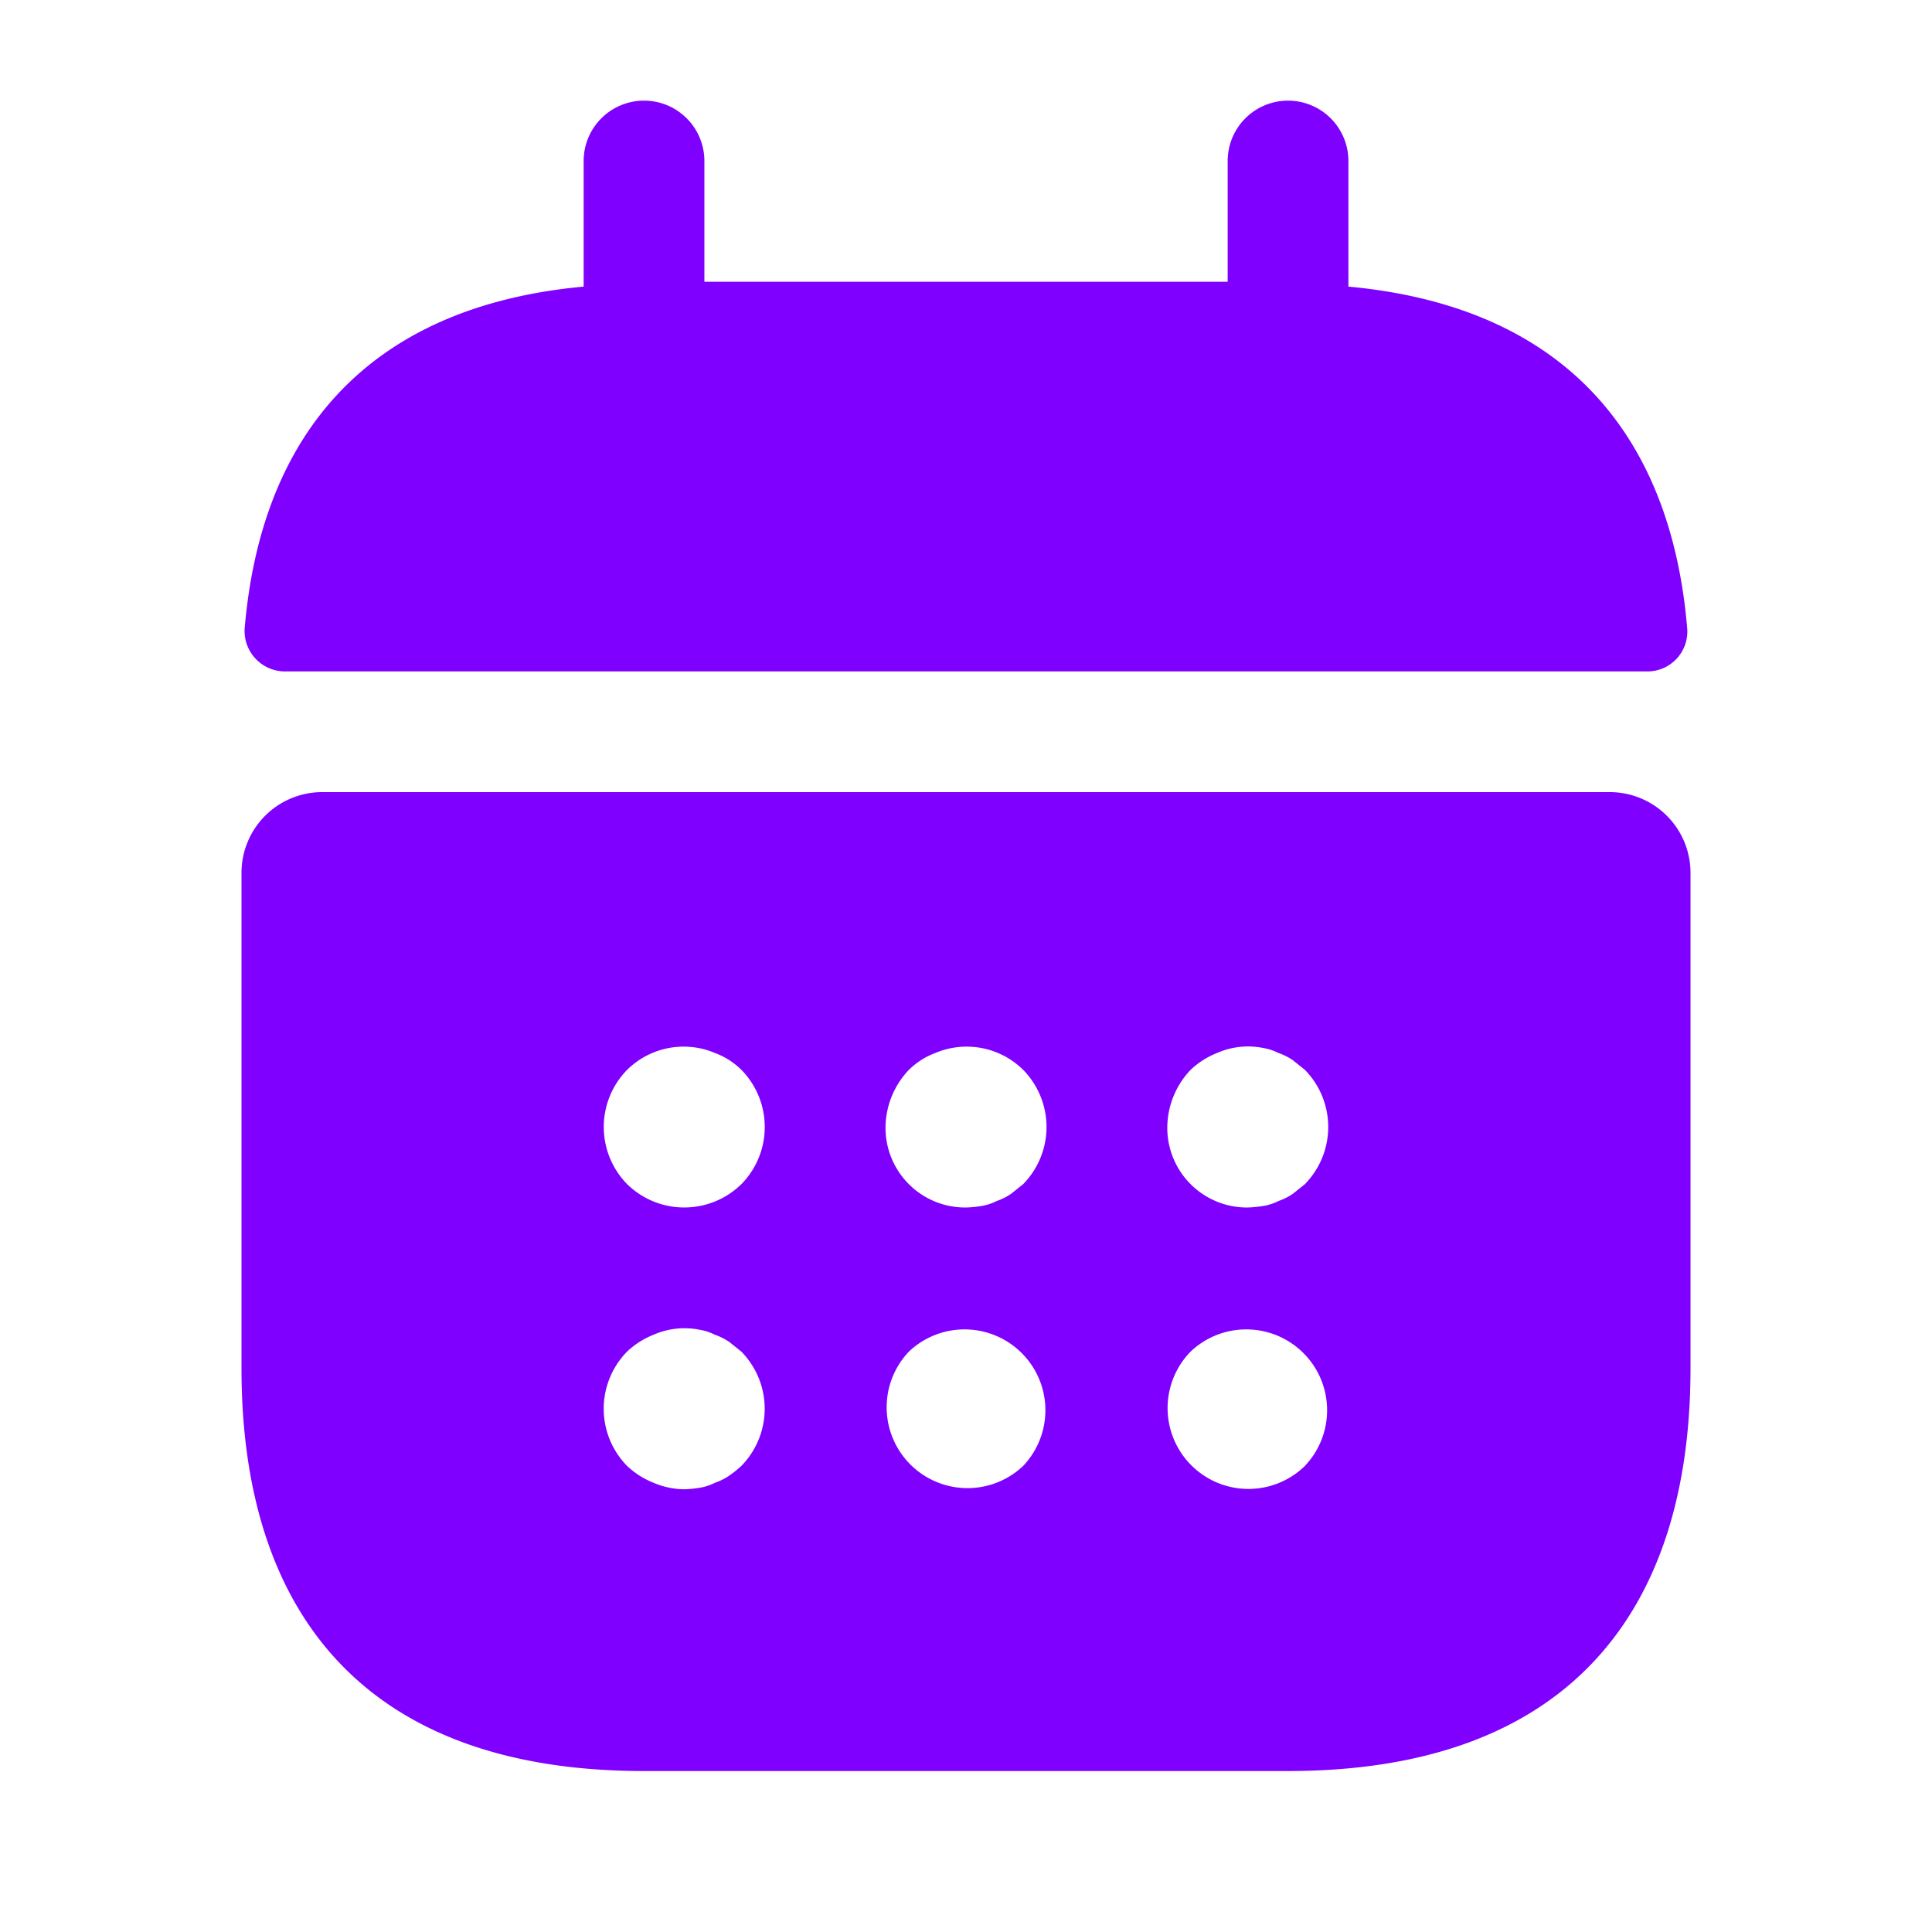<svg xmlns="http://www.w3.org/2000/svg" width="32" height="32" viewBox="0 0 32 32">
  <g id="vuesax_bold_calendar" data-name="vuesax/bold/calendar" transform="translate(-492 -188)">
    <g id="calendar" transform="translate(492 188)">
      <path id="Vector" d="M0,0H32V32H0Z" fill="none" opacity="0"/>
      <path id="Vector-2" data-name="Vector" d="M18.282,3.08V1a1,1,0,0,0-2,0V3H7.615V1a1,1,0,0,0-2,0V3.08C2.015,3.413.268,5.56,0,8.747a.67.67,0,0,0,.667.707h22.56a.661.661,0,0,0,.667-.707C23.628,5.56,21.882,3.413,18.282,3.08Z" transform="translate(4.052 1.667)" fill="#8000ff"/>
      <path id="Vector-3" data-name="Vector" d="M22.667,0H1.333A1.337,1.337,0,0,0,0,1.333V9.547c0,4,2,6.667,6.667,6.667H17.333C22,16.213,24,13.547,24,9.547V1.333A1.337,1.337,0,0,0,22.667,0ZM8.28,11.16a2.1,2.1,0,0,1-.2.16,1.01,1.01,0,0,1-.24.12.847.847,0,0,1-.24.08,1.807,1.807,0,0,1-.267.027,1.327,1.327,0,0,1-.507-.107,1.376,1.376,0,0,1-.44-.28,1.352,1.352,0,0,1,0-1.893,1.376,1.376,0,0,1,.44-.28,1.275,1.275,0,0,1,.773-.08.847.847,0,0,1,.24.08,1.01,1.01,0,0,1,.24.12l.2.16a1.352,1.352,0,0,1,0,1.893Zm0-4.667a1.352,1.352,0,0,1-1.893,0,1.352,1.352,0,0,1,0-1.893A1.332,1.332,0,0,1,7.84,4.32a1.245,1.245,0,0,1,.44.28,1.352,1.352,0,0,1,0,1.893Zm4.667,4.667a1.339,1.339,0,0,1-1.893-1.893,1.339,1.339,0,0,1,1.893,1.893Zm0-4.667-.2.16a1.01,1.01,0,0,1-.24.12.847.847,0,0,1-.24.08A1.807,1.807,0,0,1,12,6.88a1.32,1.32,0,0,1-1.333-1.333,1.4,1.4,0,0,1,.387-.947,1.245,1.245,0,0,1,.44-.28,1.332,1.332,0,0,1,1.453.28,1.352,1.352,0,0,1,0,1.893Zm4.667,4.667A1.339,1.339,0,0,1,15.72,9.267a1.339,1.339,0,0,1,1.893,1.893Zm0-4.667-.2.16a1.01,1.01,0,0,1-.24.12.847.847,0,0,1-.24.08,2,2,0,0,1-.267.027,1.32,1.32,0,0,1-1.333-1.333A1.4,1.4,0,0,1,15.72,4.6a1.376,1.376,0,0,1,.44-.28,1.275,1.275,0,0,1,.773-.08.847.847,0,0,1,.24.08,1.01,1.01,0,0,1,.24.12l.2.16a1.352,1.352,0,0,1,0,1.893Z" transform="translate(4 13.12)" fill="#8000ff"/>
    </g>
  </g>
</svg>
